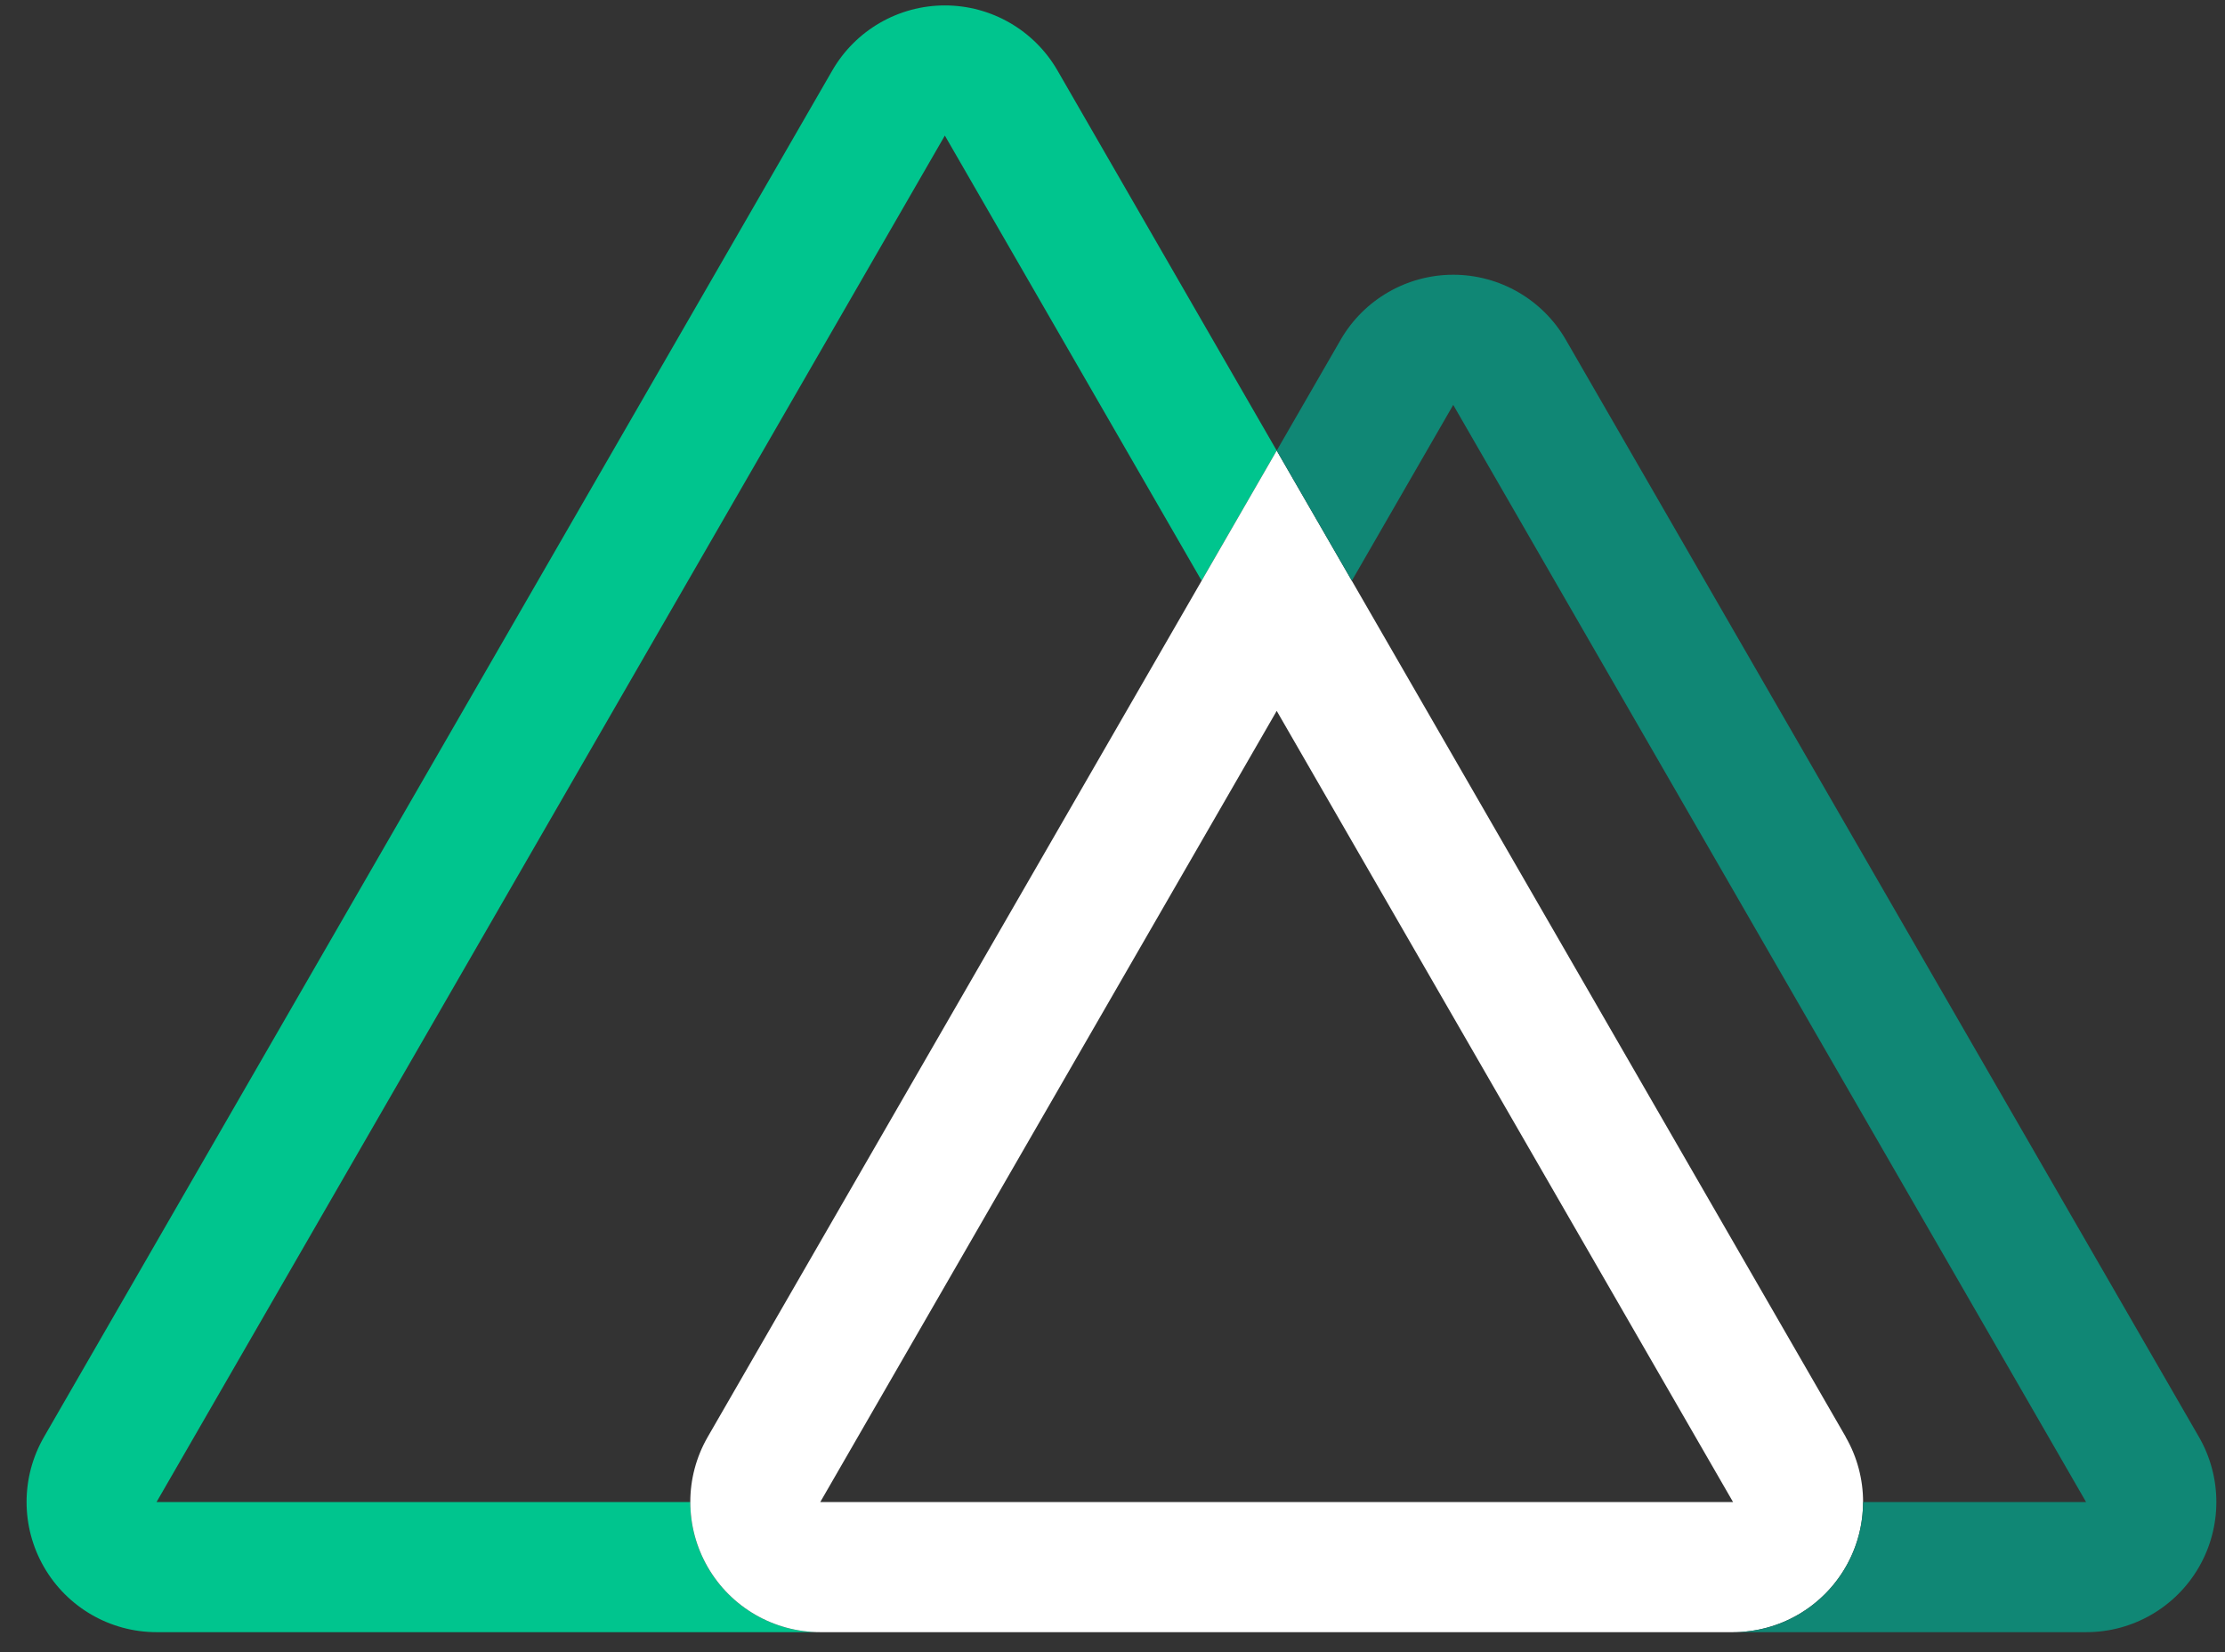<svg width="66" height="49" viewBox="0 0 66 49" fill="none" xmlns="http://www.w3.org/2000/svg">
<rect x="0" y="0" width="66" height="49" fill="#333333" stroke="none"/>
<g clip-path="url(#clip0)">
<path d="M37.871 13.365L35.644 17.225L28.027 4.021L4.644 44.55H20.476C20.476 46.681 22.203 48.41 24.333 48.41H4.644C3.266 48.41 1.993 47.673 1.305 46.479C0.616 45.285 0.616 43.814 1.305 42.62L24.688 2.091C25.377 0.897 26.65 0.161 28.028 0.161C29.406 0.161 30.679 0.897 31.368 2.091L37.871 13.365Z" fill="#00C58E"/>
<path d="M54.751 42.62L40.099 17.225L37.871 13.365L35.644 17.225L20.993 42.62C20.304 43.814 20.304 45.285 20.993 46.479C21.682 47.673 22.955 48.41 24.332 48.41H51.407C52.785 48.41 54.058 47.674 54.747 46.48C55.437 45.286 55.437 43.814 54.748 42.62H54.751ZM24.332 44.55L37.871 21.085L51.407 44.55H24.332L24.332 44.55Z" fill="white"/>
<path d="M65.227 46.48C64.538 47.674 63.265 48.41 61.887 48.41H51.407C53.537 48.41 55.264 46.681 55.264 44.55H61.879L43.107 12.009L40.099 17.225L37.871 13.365L39.767 10.079C40.456 8.885 41.73 8.149 43.108 8.149C44.486 8.149 45.759 8.885 46.448 10.079L65.227 42.62C65.916 43.814 65.916 45.285 65.227 46.48Z" fill="#108775"/>
</g>
<defs>
<clipPath id="clip0">
<rect width="65.082" height="48.526" fill="white" transform="translate(0.787)"/>
</clipPath>
</defs>
</svg>
